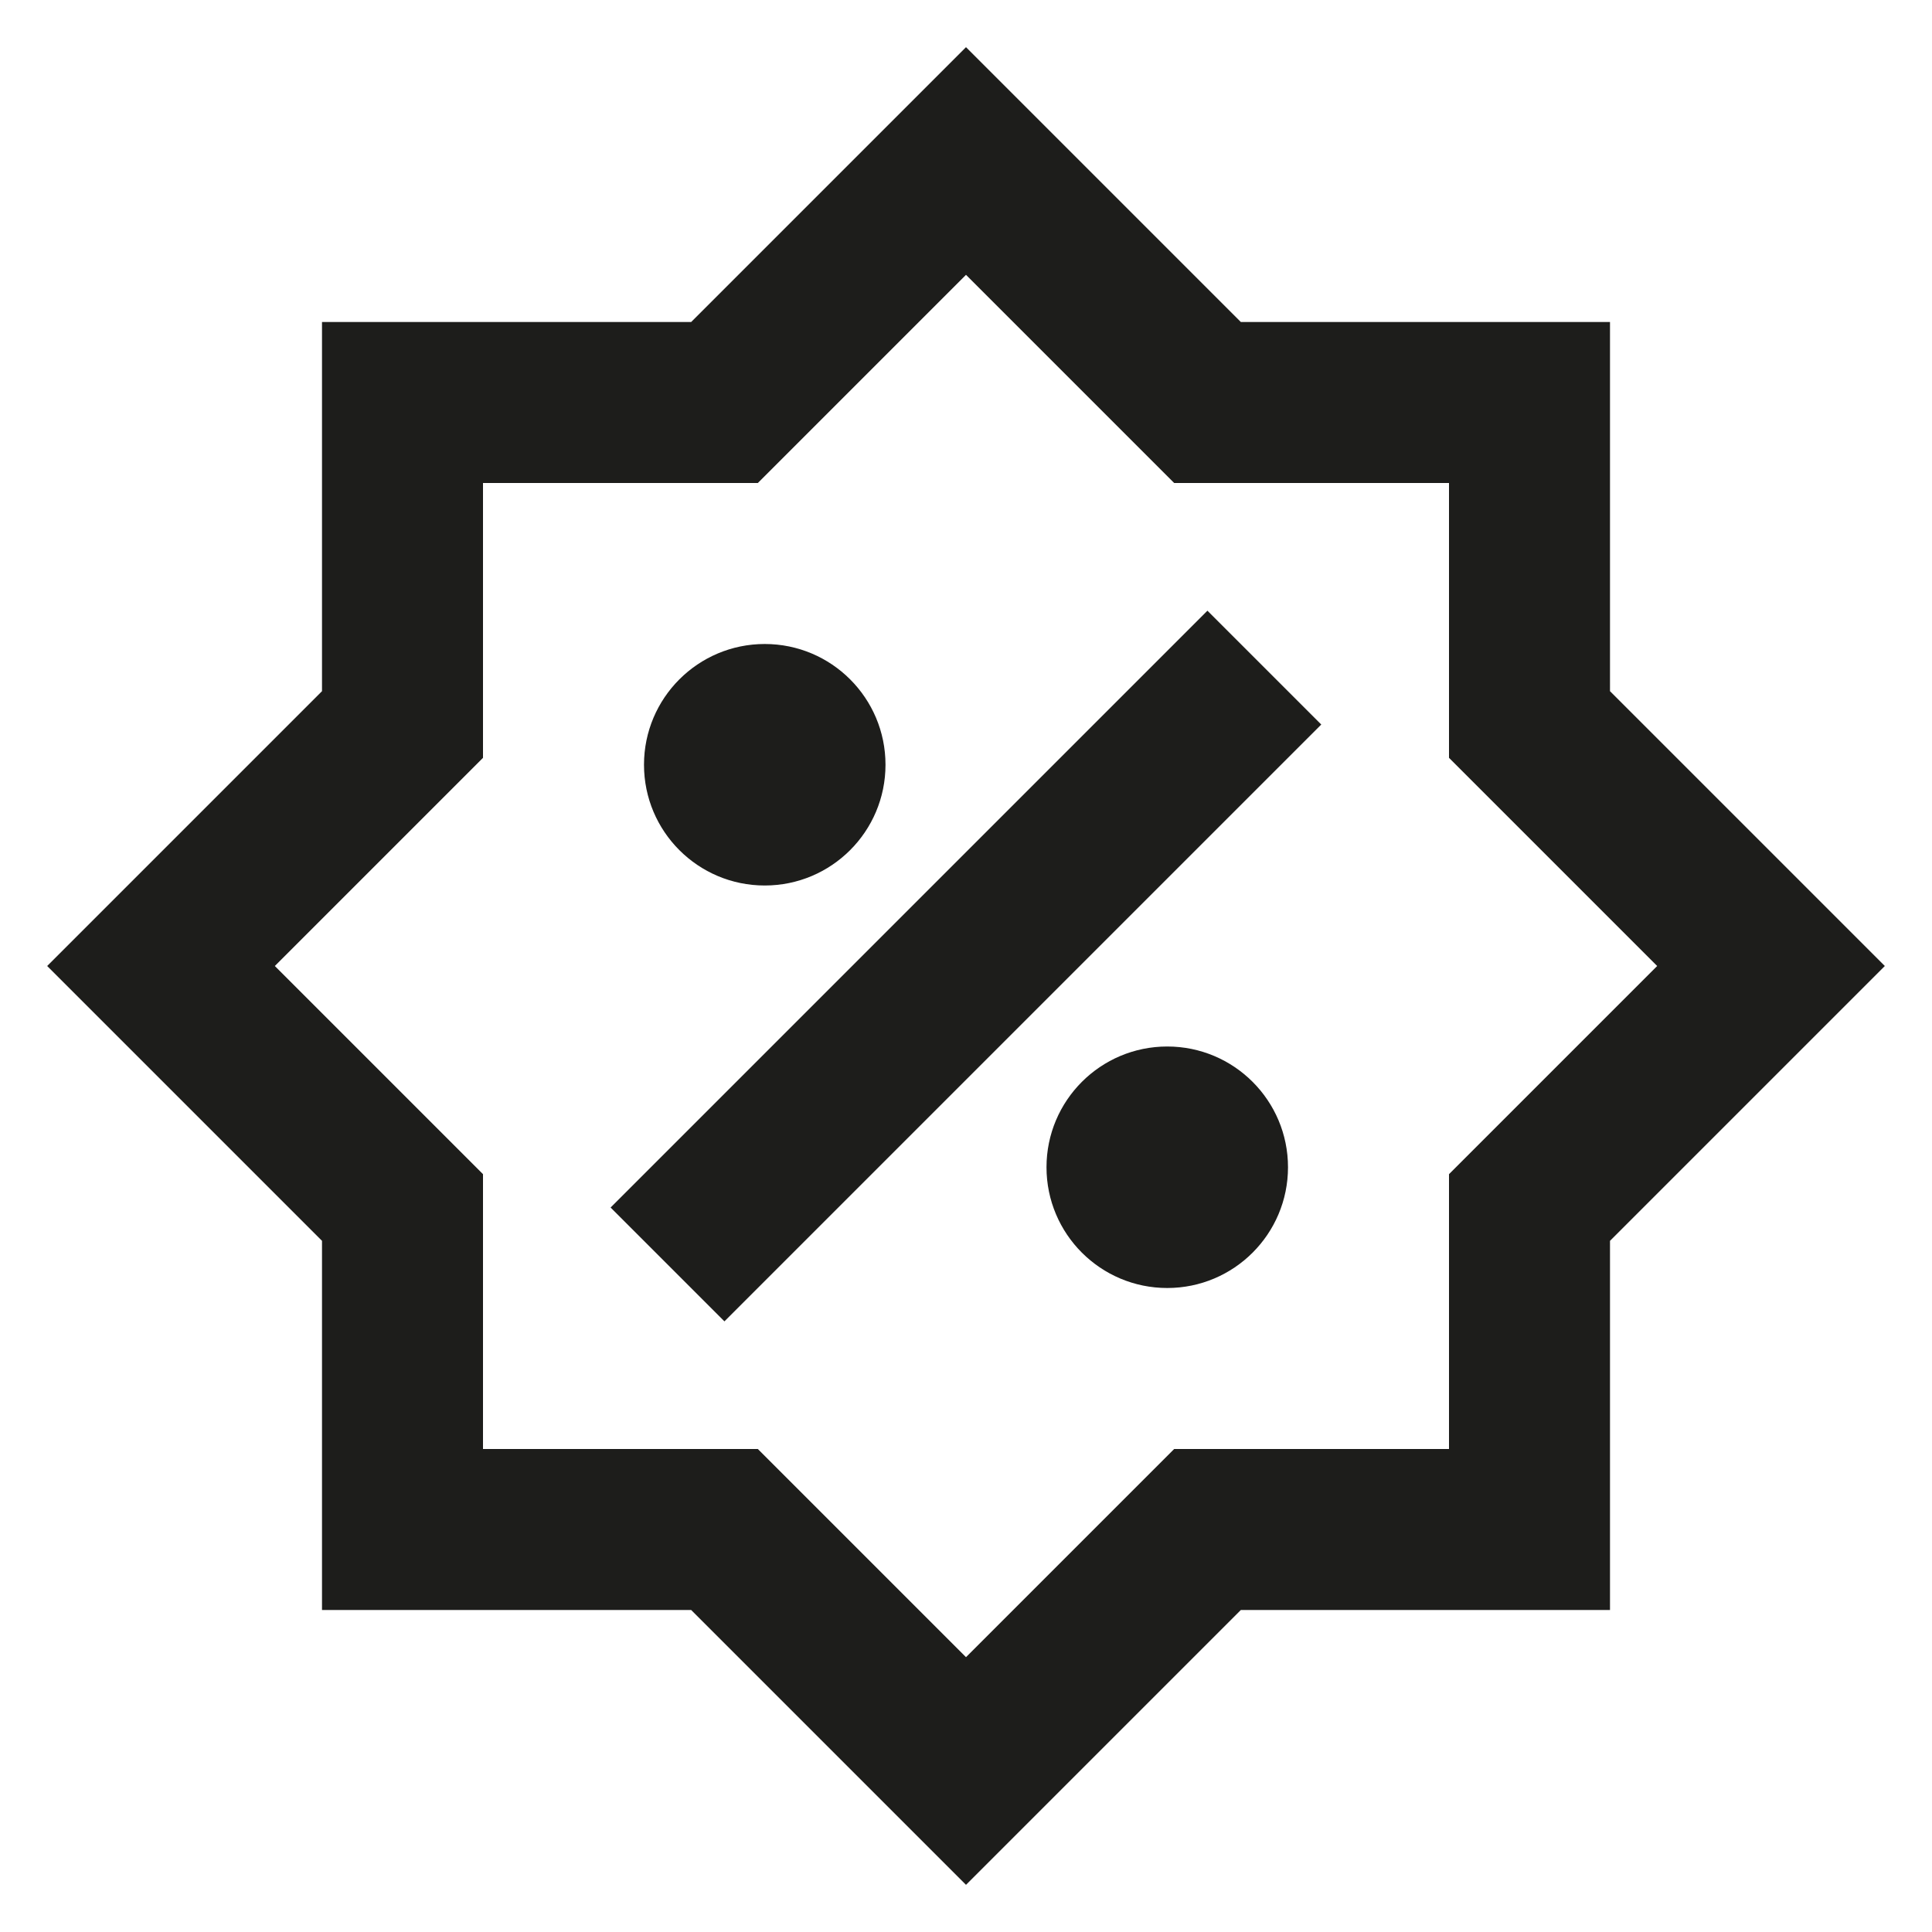 <svg xmlns="http://www.w3.org/2000/svg" width="24" height="24" viewBox="0 0 24 24">
  <title>shopping-24px-outline-2_discount</title>
  <path d="M20,4H15.414L12,.586,8.586,4H4V8.586L.586,12,4,15.414V20H8.586L12,23.414,15.414,20H20V15.414L23.414,12,20,8.586Zm.586,8L18,14.586V18H14.586L12,20.586,9.414,18H6V14.586L3.414,12,6,9.414V6H9.414L12,3.414,14.586,6H18V9.414Z" fill="#1d1d1b"/>
  <rect x="6.757" y="11" width="10.485" height="2" transform="translate(-4.971 12) rotate(-45)" fill="#1d1d1b"/>
  <circle cx="9.5" cy="9.5" r="1.5" fill="#1d1d1b"/>
  <circle cx="14.5" cy="14.5" r="1.5" fill="#1d1d1b"/>
</svg>
